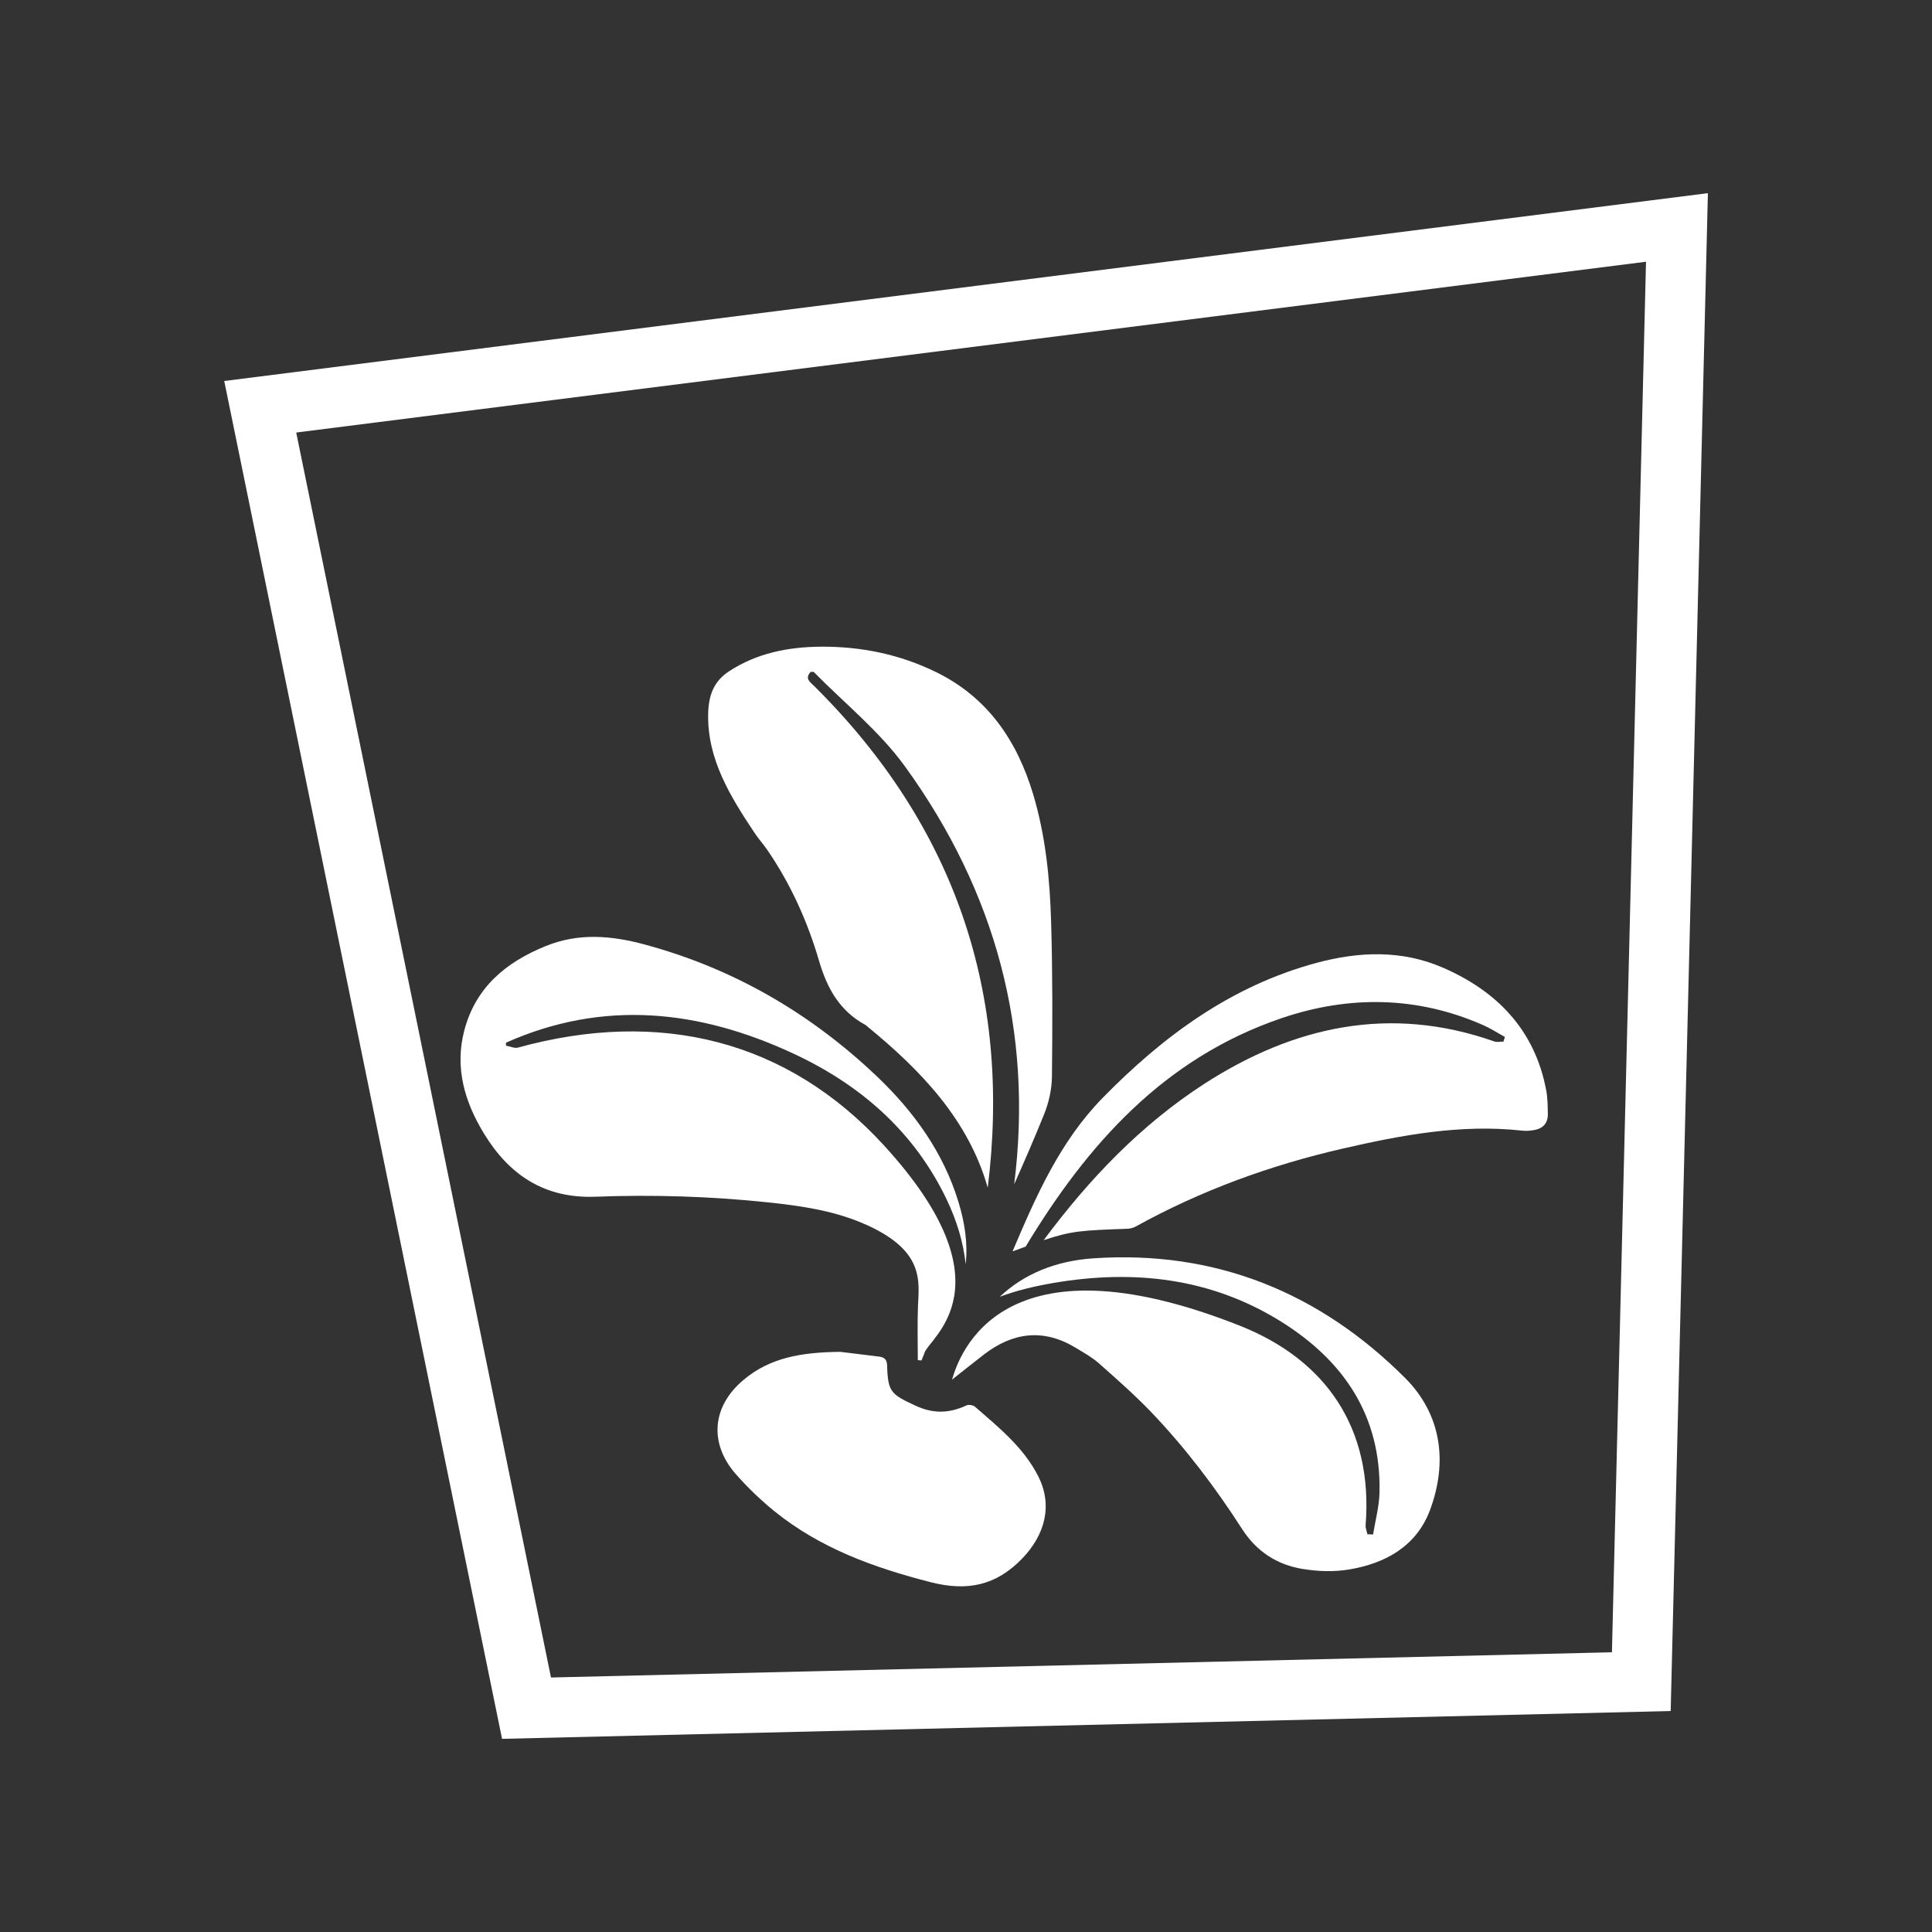 <?xml version="1.0" encoding="utf-8"?>
<!-- Generator: Adobe Illustrator 23.0.0, SVG Export Plug-In . SVG Version: 6.00 Build 0)  -->
<svg version="1.1" id="Layer_1" xmlns="http://www.w3.org/2000/svg" xmlns:xlink="http://www.w3.org/1999/xlink" x="0px" y="0px"
	 viewBox="0 0 141.73 141.73" style="enable-background:new 0 0 141.73 141.73;" xml:space="preserve">
<rect x="0" y="0" width="141.73" height="141.73" fill="#333333" stroke="none"/>
<style type="text/css">
	.st0{fill:#FDD4BF;}
	.st1{clip-path:url(#SVGID_2_);}
	.st2{fill:#010101;}
	.st3{clip-path:url(#SVGID_4_);}
	.st4{stroke:#000000;stroke-width:0.75;stroke-miterlimit:10;}
	.st5{clip-path:url(#SVGID_6_);stroke:#000000;stroke-width:0.75;stroke-miterlimit:10;}
	.st6{clip-path:url(#SVGID_6_);stroke:#000000;stroke-miterlimit:10;}
	.st7{clip-path:url(#SVGID_8_);}
	.st8{fill:#73B9E6;}
	.st9{clip-path:url(#SVGID_10_);}
	.st10{fill:#201113;}
	.st11{fill:#FFFFFF;}
	.st12{fill:none;}
	.st13{clip-path:url(#SVGID_12_);fill-rule:evenodd;clip-rule:evenodd;}
	.st14{fill-rule:evenodd;clip-rule:evenodd;}
	.st15{clip-path:url(#SVGID_14_);stroke:#000000;stroke-miterlimit:10;}
	.st16{stroke:#000000;stroke-miterlimit:10;}
	.st17{clip-path:url(#SVGID_16_);}
	.st18{fill:#231F20;}
	.st19{fill:#E9E9E9;}
	.st20{clip-path:url(#SVGID_18_);}
	.st21{fill:#E6E7E8;}
	.st22{fill:#949A9B;}
	.st23{clip-path:url(#SVGID_20_);}
	.st24{clip-path:url(#SVGID_22_);}
	.st25{clip-path:url(#SVGID_24_);stroke:#000000;stroke-miterlimit:10;}
	.st26{fill-rule:evenodd;clip-rule:evenodd;fill:#FFFFFF;}
	.st27{fill:#FEE55B;}
	.st28{clip-path:url(#SVGID_28_);fill:#231F20;}
</style>
<g>
	<path class="st11" d="M36.83,127.56L16.45,27.95l108.84-13.78l-2.73,111.35L36.83,127.56z M21.73,31.73l18.69,91.33l77.83-1.85
		l2.5-102.01L21.73,31.73z"/>
	<path class="st26" d="M61.65,99.17c0.6,0.07,1.72,0.21,2.84,0.35c0.41,0.05,0.58,0.23,0.59,0.68c0.05,1.93,0.31,2.09,2.04,2.9
		c1.33,0.63,2.51,0.59,3.78,0c0.16-0.08,0.49-0.02,0.63,0.1c1.73,1.51,3.55,2.97,4.62,5.07c1.1,2.14,0.52,4.31-1.15,6.05
		c-1.94,2.01-4.05,2.43-6.72,1.75c-4.15-1.06-8.09-2.48-11.46-5.2c-1.02-0.83-1.98-1.75-2.84-2.73c-2-2.28-1.74-5.01,0.6-6.94
		C56.48,99.61,58.75,99.2,61.65,99.17"/>
	<path class="st26" d="M103.1,101.11c-6.28-6.29-13.93-9.41-22.89-8.8c-2.78,0.19-5.08,1.14-6.87,2.82
		c1.29-0.48,2.63-0.79,3.98-1.02c5.85-0.99,11.48-0.37,16.61,2.81c4.62,2.87,7.39,6.91,7.27,12.55c-0.02,1.04-0.31,2.07-0.47,3.1
		c-0.14-0.01-0.28-0.01-0.42-0.02c-0.04-0.22-0.14-0.44-0.13-0.65c0.57-7.17-2.96-12.16-9.21-14.64
		c-17.59-6.97-20.61,2.17-21.13,3.95c0.89-0.7,1.62-1.29,2.36-1.86c2.12-1.62,4.35-1.9,6.69-0.49c0.58,0.35,1.19,0.69,1.7,1.13
		c1.32,1.17,2.65,2.34,3.87,3.61c2.51,2.63,4.7,5.52,6.66,8.57c1.06,1.65,2.57,2.63,4.46,2.93c1.1,0.18,2.27,0.22,3.36,0.04
		c2.69-0.44,4.98-1.71,5.97-4.38C106.21,107.25,105.75,103.78,103.1,101.11z"/>
	<path class="st26" d="M64.87,84.05c-7.11-7.78-16.5-10.06-26.87-7.2c-0.26,0.07-0.58-0.09-0.88-0.14c0-0.07,0-0.15,0-0.22
		c7.14-3.18,14.16-2.41,21.04,0.78c4.94,2.29,8.91,5.73,11.3,10.75c0.72,1.52,1.21,3.09,1.38,4.72c0.17-1.52-0.07-3.07-0.53-4.57
		c-1.1-3.61-3.24-6.58-5.91-9.14c-4.88-4.66-10.55-7.97-17.1-9.74c-2.44-0.66-4.85-0.87-7.26,0.11c-2.92,1.18-5.15,3.03-5.98,6.19
		c-0.72,2.74,0.03,5.27,1.47,7.61c1.86,3.03,4.45,4.73,8.15,4.59c4.21-0.16,8.42-0.03,12.62,0.41c2.37,0.25,4.72,0.58,6.93,1.51
		c4.67,1.97,4.18,4.28,4.11,6.16c-0.05,1.3-0.01,2.61-0.01,3.91c0.09,0.01,0.18,0.01,0.27,0.02c0.07-0.19,0.16-0.37,0.22-0.56
		C68.15,98.14,74.28,94.35,64.87,84.05z"/>
	<path class="st26" d="M77.11,67.67c-0.09-3.18-0.4-6.34-1.32-9.41c-1.18-3.92-3.33-7.1-7.11-8.95c-2.67-1.31-5.51-1.89-8.47-1.87
		c-2.39,0.02-4.68,0.47-6.72,1.8c-1.15,0.75-1.52,1.8-1.54,3.17c-0.06,3.3,1.64,6.04,3.39,8.67c0.3,0.45,0.66,0.85,0.97,1.3
		c1.7,2.49,2.93,5.22,3.77,8.09c0.59,2.03,1.51,3.69,3.41,4.72c0.04,0.02,0.08,0.06,0.11,0.09c4,3.27,7.45,6.89,8.86,11.85
		c1.76-14.2-2.37-26.51-12.71-36.78c-0.32-0.32-0.74-0.56-0.28-1.06c0.07,0,0.15,0,0.22,0c2.26,2.3,4.84,4.36,6.71,6.95
		c6.64,9.18,9.41,19.42,8,30.64c0.75-1.69,1.49-3.39,2.18-5.1c0.36-0.88,0.58-1.87,0.59-2.81C77.21,75.2,77.22,71.43,77.11,67.67z"
		/>
	<path class="st26" d="M113.43,79.99c-0.83-4.44-3.63-7.3-7.62-9.02c-2.99-1.29-6.12-1.17-9.21-0.34
		c-6.26,1.68-11.27,5.37-15.73,9.93c-3.11,3.19-4.86,7.16-6.59,11.24c0.35-0.13,0.66-0.24,0.96-0.35
		c4.52-7.48,10.13-13.82,18.78-16.76c4.92-1.67,9.92-1.63,14.78,0.51c0.55,0.24,1.07,0.58,1.6,0.87c-0.04,0.11-0.07,0.23-0.11,0.34
		c-0.22,0-0.47,0.06-0.67-0.01c-7.63-2.69-14.7-1.13-21.26,3.1c-4.69,3.03-8.49,7.03-11.8,11.48c2.05-0.69,2.82-0.72,6.16-0.84
		c0.2-0.01,0.42-0.07,0.59-0.16c4.79-2.65,9.88-4.5,15.19-5.72c4.31-0.99,8.66-1.81,13.14-1.32c0.25,0.03,0.52,0.02,0.78-0.02
		c0.66-0.08,1.11-0.42,1.13-1.13C113.54,81.21,113.54,80.58,113.43,79.99z"/>
</g>
</svg>
